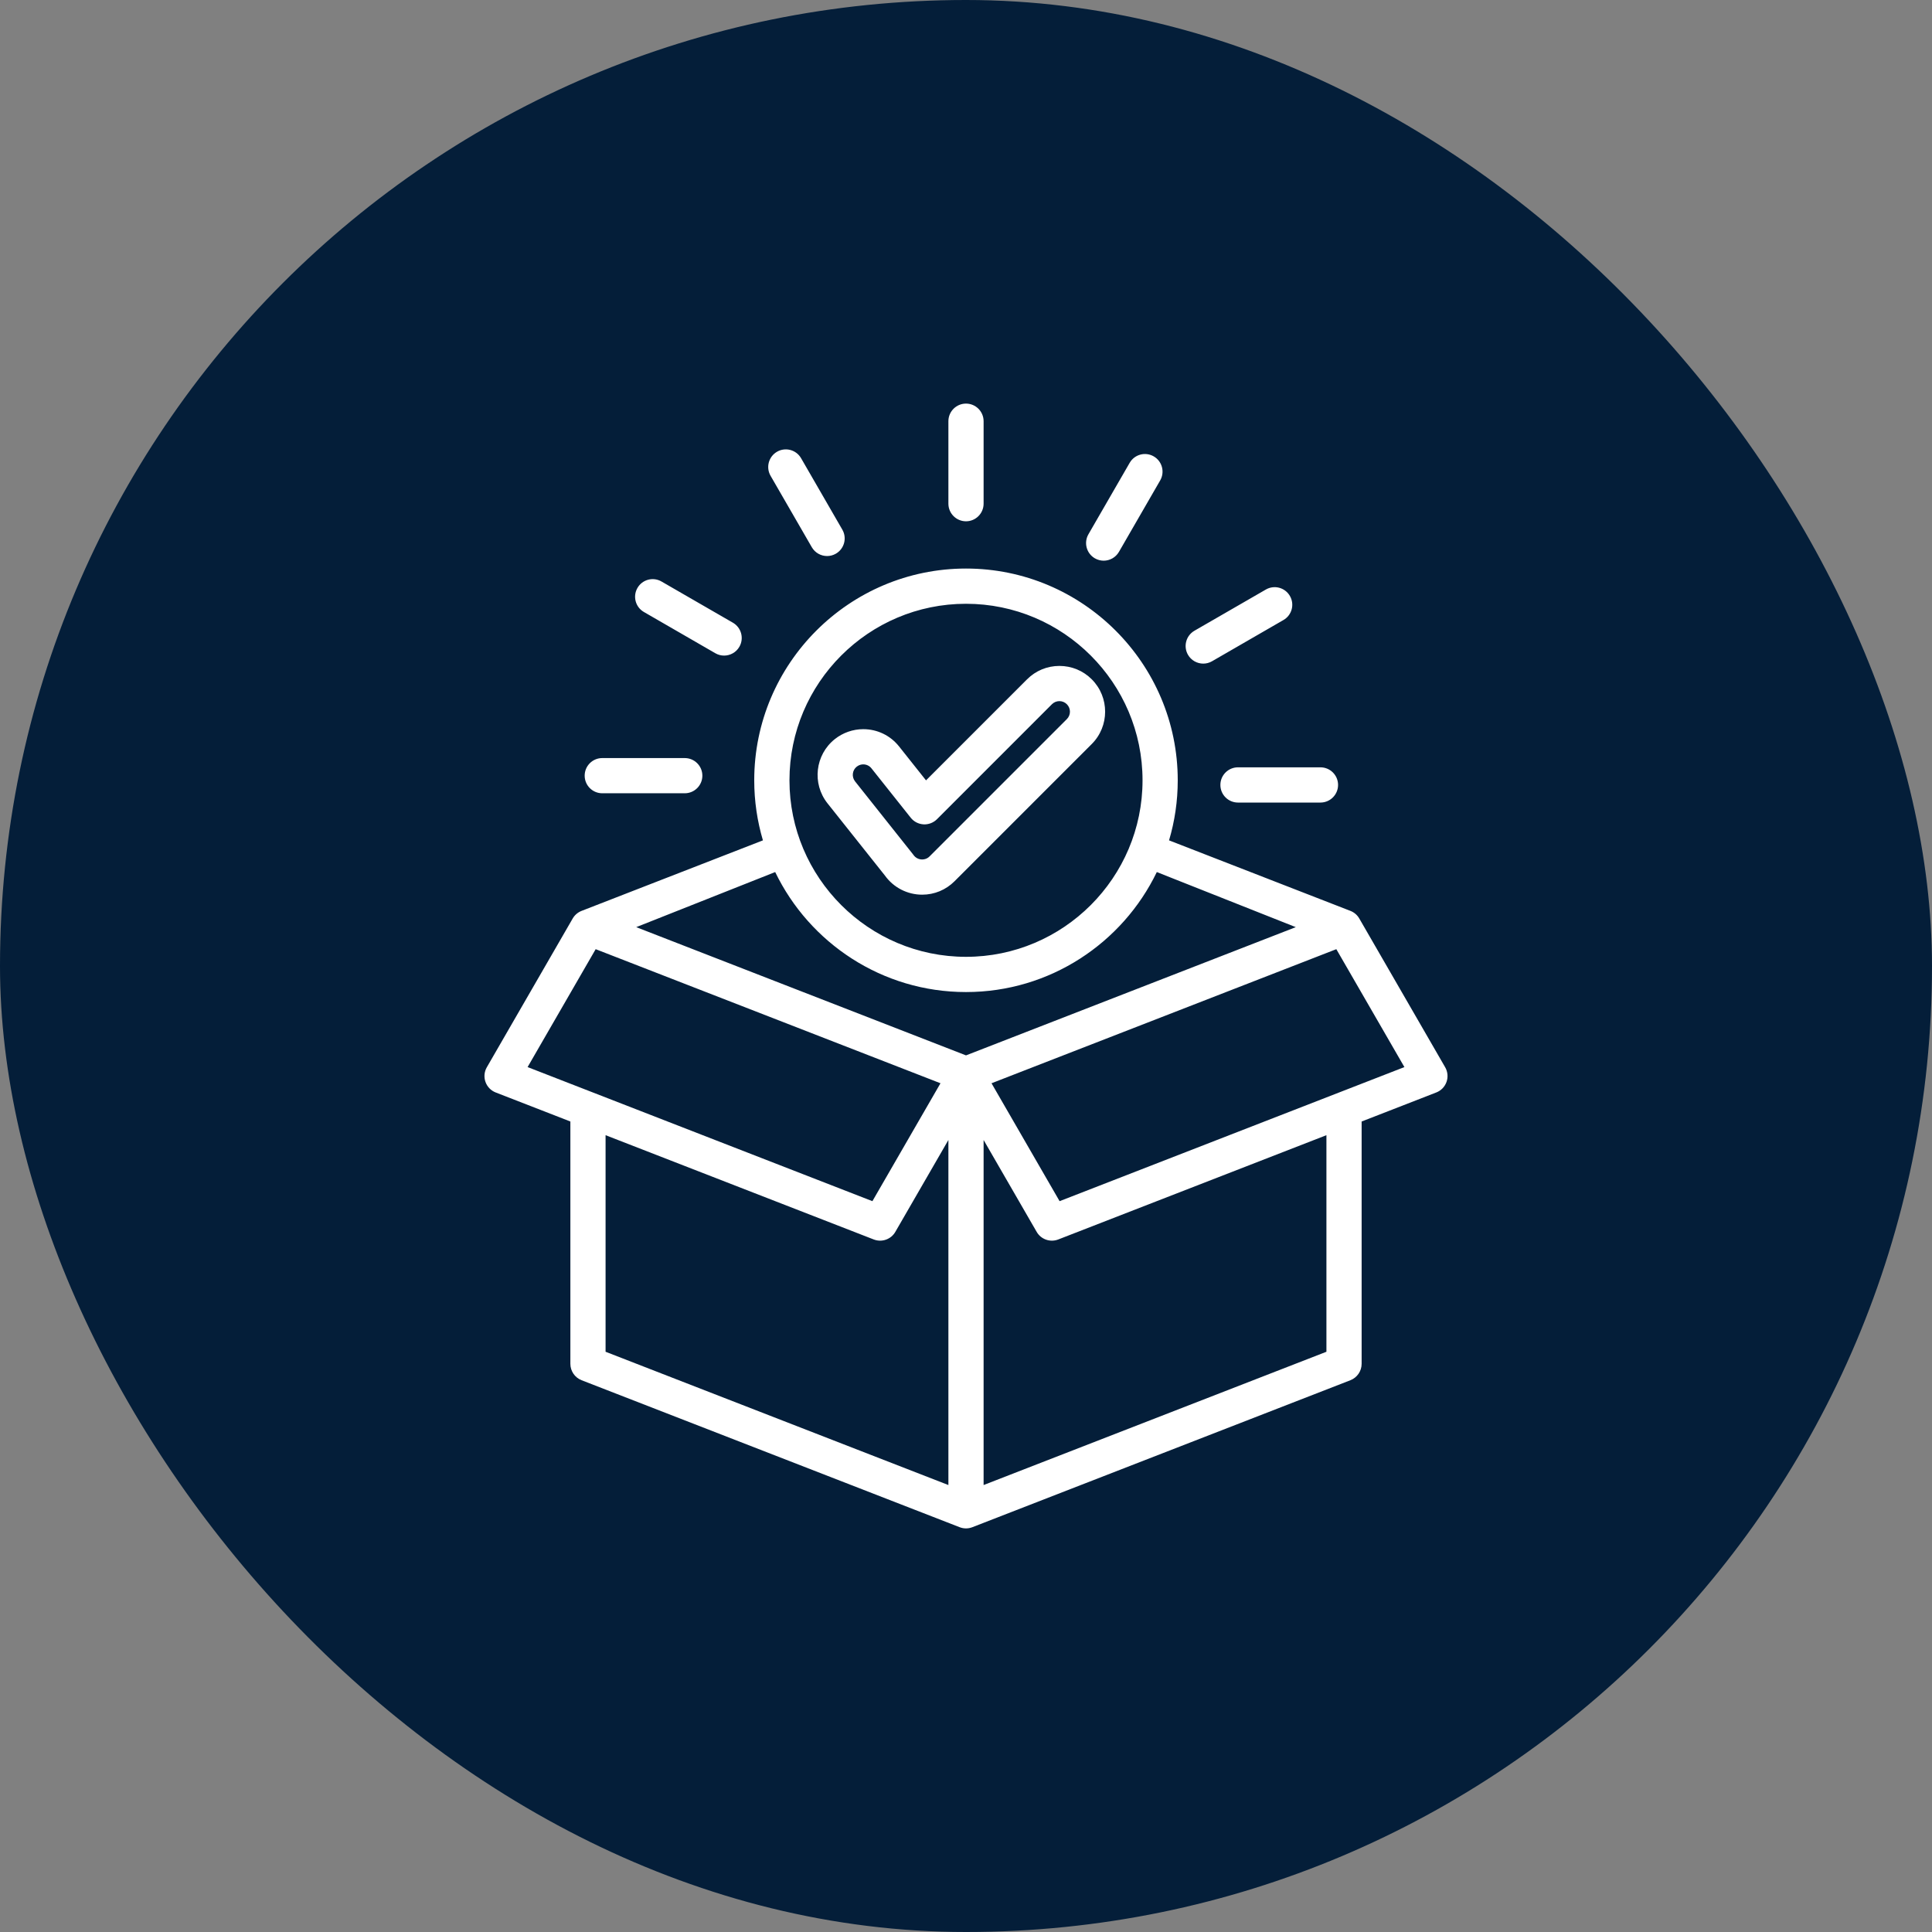 <svg width="72" height="72" viewBox="0 0 72 72" fill="#041e39" xmlns="http://www.w3.org/2000/svg">
<rect x="0" y="0" width="72" height="72" fill="#808080" stroke="none"/>
<rect width="72" height="72" rx="36" fill="#041e39" fill-opacity="1"/>
<path d="M53.857 39.773L50.656 34.229C50.582 34.1 50.465 34 50.326 33.946L43.567 31.318C43.778 30.608 43.891 29.857 43.891 29.08C43.891 24.728 40.351 21.188 36 21.188C31.648 21.188 28.108 24.728 28.108 29.08C28.108 29.857 28.222 30.608 28.432 31.318L21.674 33.946C21.535 34 21.418 34.1 21.343 34.229L18.143 39.773C18.047 39.939 18.028 40.139 18.092 40.319C18.155 40.5 18.295 40.644 18.473 40.713L21.256 41.795V50.825C21.256 51.096 21.422 51.338 21.674 51.437L35.762 56.914C35.839 56.944 35.919 56.959 36 56.959C36.08 56.959 36.161 56.944 36.238 56.914L50.326 51.437C50.578 51.338 50.744 51.096 50.744 50.825V41.795L53.526 40.713C53.705 40.644 53.844 40.5 53.908 40.319C53.971 40.139 53.953 39.939 53.857 39.773ZM36 22.501C39.628 22.501 42.579 25.452 42.579 29.08C42.579 32.707 39.628 35.658 36 35.658C32.372 35.658 29.421 32.707 29.421 29.08C29.421 25.452 32.372 22.501 36 22.501ZM36 36.971C39.127 36.971 41.835 35.143 43.111 32.499L48.29 34.552L36 39.331L23.71 34.552L28.889 32.499C30.165 35.143 32.873 36.971 36 36.971ZM19.662 39.767L22.199 35.373L35.049 40.37L32.512 44.764L19.662 39.767ZM22.568 42.305L32.561 46.191C32.863 46.308 33.206 46.188 33.367 45.907L35.344 42.484V55.343L22.568 50.376V42.305ZM49.432 50.376L36.656 55.343V42.484L38.633 45.907C38.794 46.188 39.137 46.308 39.439 46.191L49.432 42.305V50.376ZM39.488 44.764L36.951 40.37L49.801 35.373L52.338 39.767L39.488 44.764ZM34.367 33.342C34.821 33.342 35.249 33.165 35.571 32.843L40.687 27.727C41.351 27.063 41.351 25.981 40.687 25.316C40.365 24.994 39.937 24.817 39.481 24.817C39.026 24.817 38.598 24.994 38.276 25.316L34.51 29.082L33.505 27.817C33.18 27.408 32.694 27.174 32.171 27.174C31.788 27.174 31.412 27.305 31.112 27.544C30.377 28.128 30.254 29.202 30.838 29.937L32.98 32.631C33.3 33.077 33.817 33.343 34.367 33.342ZM31.928 28.571C32.017 28.501 32.109 28.486 32.171 28.486C32.291 28.486 32.403 28.54 32.477 28.634L33.94 30.474C34.056 30.621 34.229 30.71 34.416 30.721C34.602 30.732 34.785 30.662 34.918 30.53L39.203 26.244C39.278 26.17 39.376 26.129 39.481 26.129C39.586 26.129 39.684 26.17 39.758 26.244C39.912 26.397 39.912 26.646 39.759 26.799L34.643 31.915C34.548 32.01 34.44 32.03 34.367 32.03C34.236 32.03 34.117 31.968 34.042 31.861C34.035 31.85 34.027 31.839 34.018 31.829L31.866 29.12C31.732 28.951 31.76 28.705 31.928 28.571ZM35.344 18.771V15.697C35.344 15.335 35.638 15.041 36 15.041C36.362 15.041 36.656 15.335 36.656 15.697V18.771C36.656 19.133 36.362 19.427 36 19.427C35.638 19.427 35.344 19.133 35.344 18.771ZM28.717 17.732C28.536 17.418 28.644 17.017 28.958 16.835C29.271 16.654 29.673 16.762 29.854 17.076L31.391 19.738C31.572 20.051 31.465 20.453 31.151 20.634C31.047 20.694 30.934 20.722 30.823 20.722C30.596 20.722 30.376 20.604 30.254 20.394L28.717 17.732ZM23.756 21.911C23.937 21.597 24.338 21.489 24.652 21.671L27.314 23.207C27.628 23.389 27.735 23.79 27.554 24.104C27.433 24.314 27.212 24.432 26.985 24.432C26.874 24.432 26.761 24.404 26.658 24.344L23.996 22.807C23.682 22.626 23.575 22.225 23.756 21.911ZM21.789 28.907C21.789 28.544 22.082 28.251 22.445 28.251H25.518C25.881 28.251 26.175 28.544 26.175 28.907C26.175 29.269 25.881 29.563 25.518 29.563H22.445C22.082 29.563 21.789 29.269 21.789 28.907ZM40.563 19.91L42.1 17.248C42.281 16.934 42.682 16.827 42.996 17.008C43.31 17.189 43.418 17.591 43.236 17.905L41.7 20.566C41.578 20.777 41.357 20.895 41.13 20.895C41.019 20.895 40.906 20.866 40.803 20.807C40.489 20.625 40.382 20.224 40.563 19.91ZM44.273 24.403C44.092 24.089 44.199 23.688 44.513 23.506L47.175 21.97C47.489 21.789 47.89 21.896 48.071 22.21C48.253 22.524 48.145 22.925 47.831 23.106L45.169 24.643C45.066 24.703 44.953 24.731 44.842 24.731C44.615 24.731 44.395 24.613 44.273 24.403ZM46.136 28.596H49.209C49.572 28.596 49.866 28.89 49.866 29.252C49.866 29.615 49.572 29.909 49.209 29.909H46.136C45.773 29.909 45.48 29.615 45.48 29.252C45.48 28.89 45.774 28.596 46.136 28.596Z" fill="white"/>
</svg>
